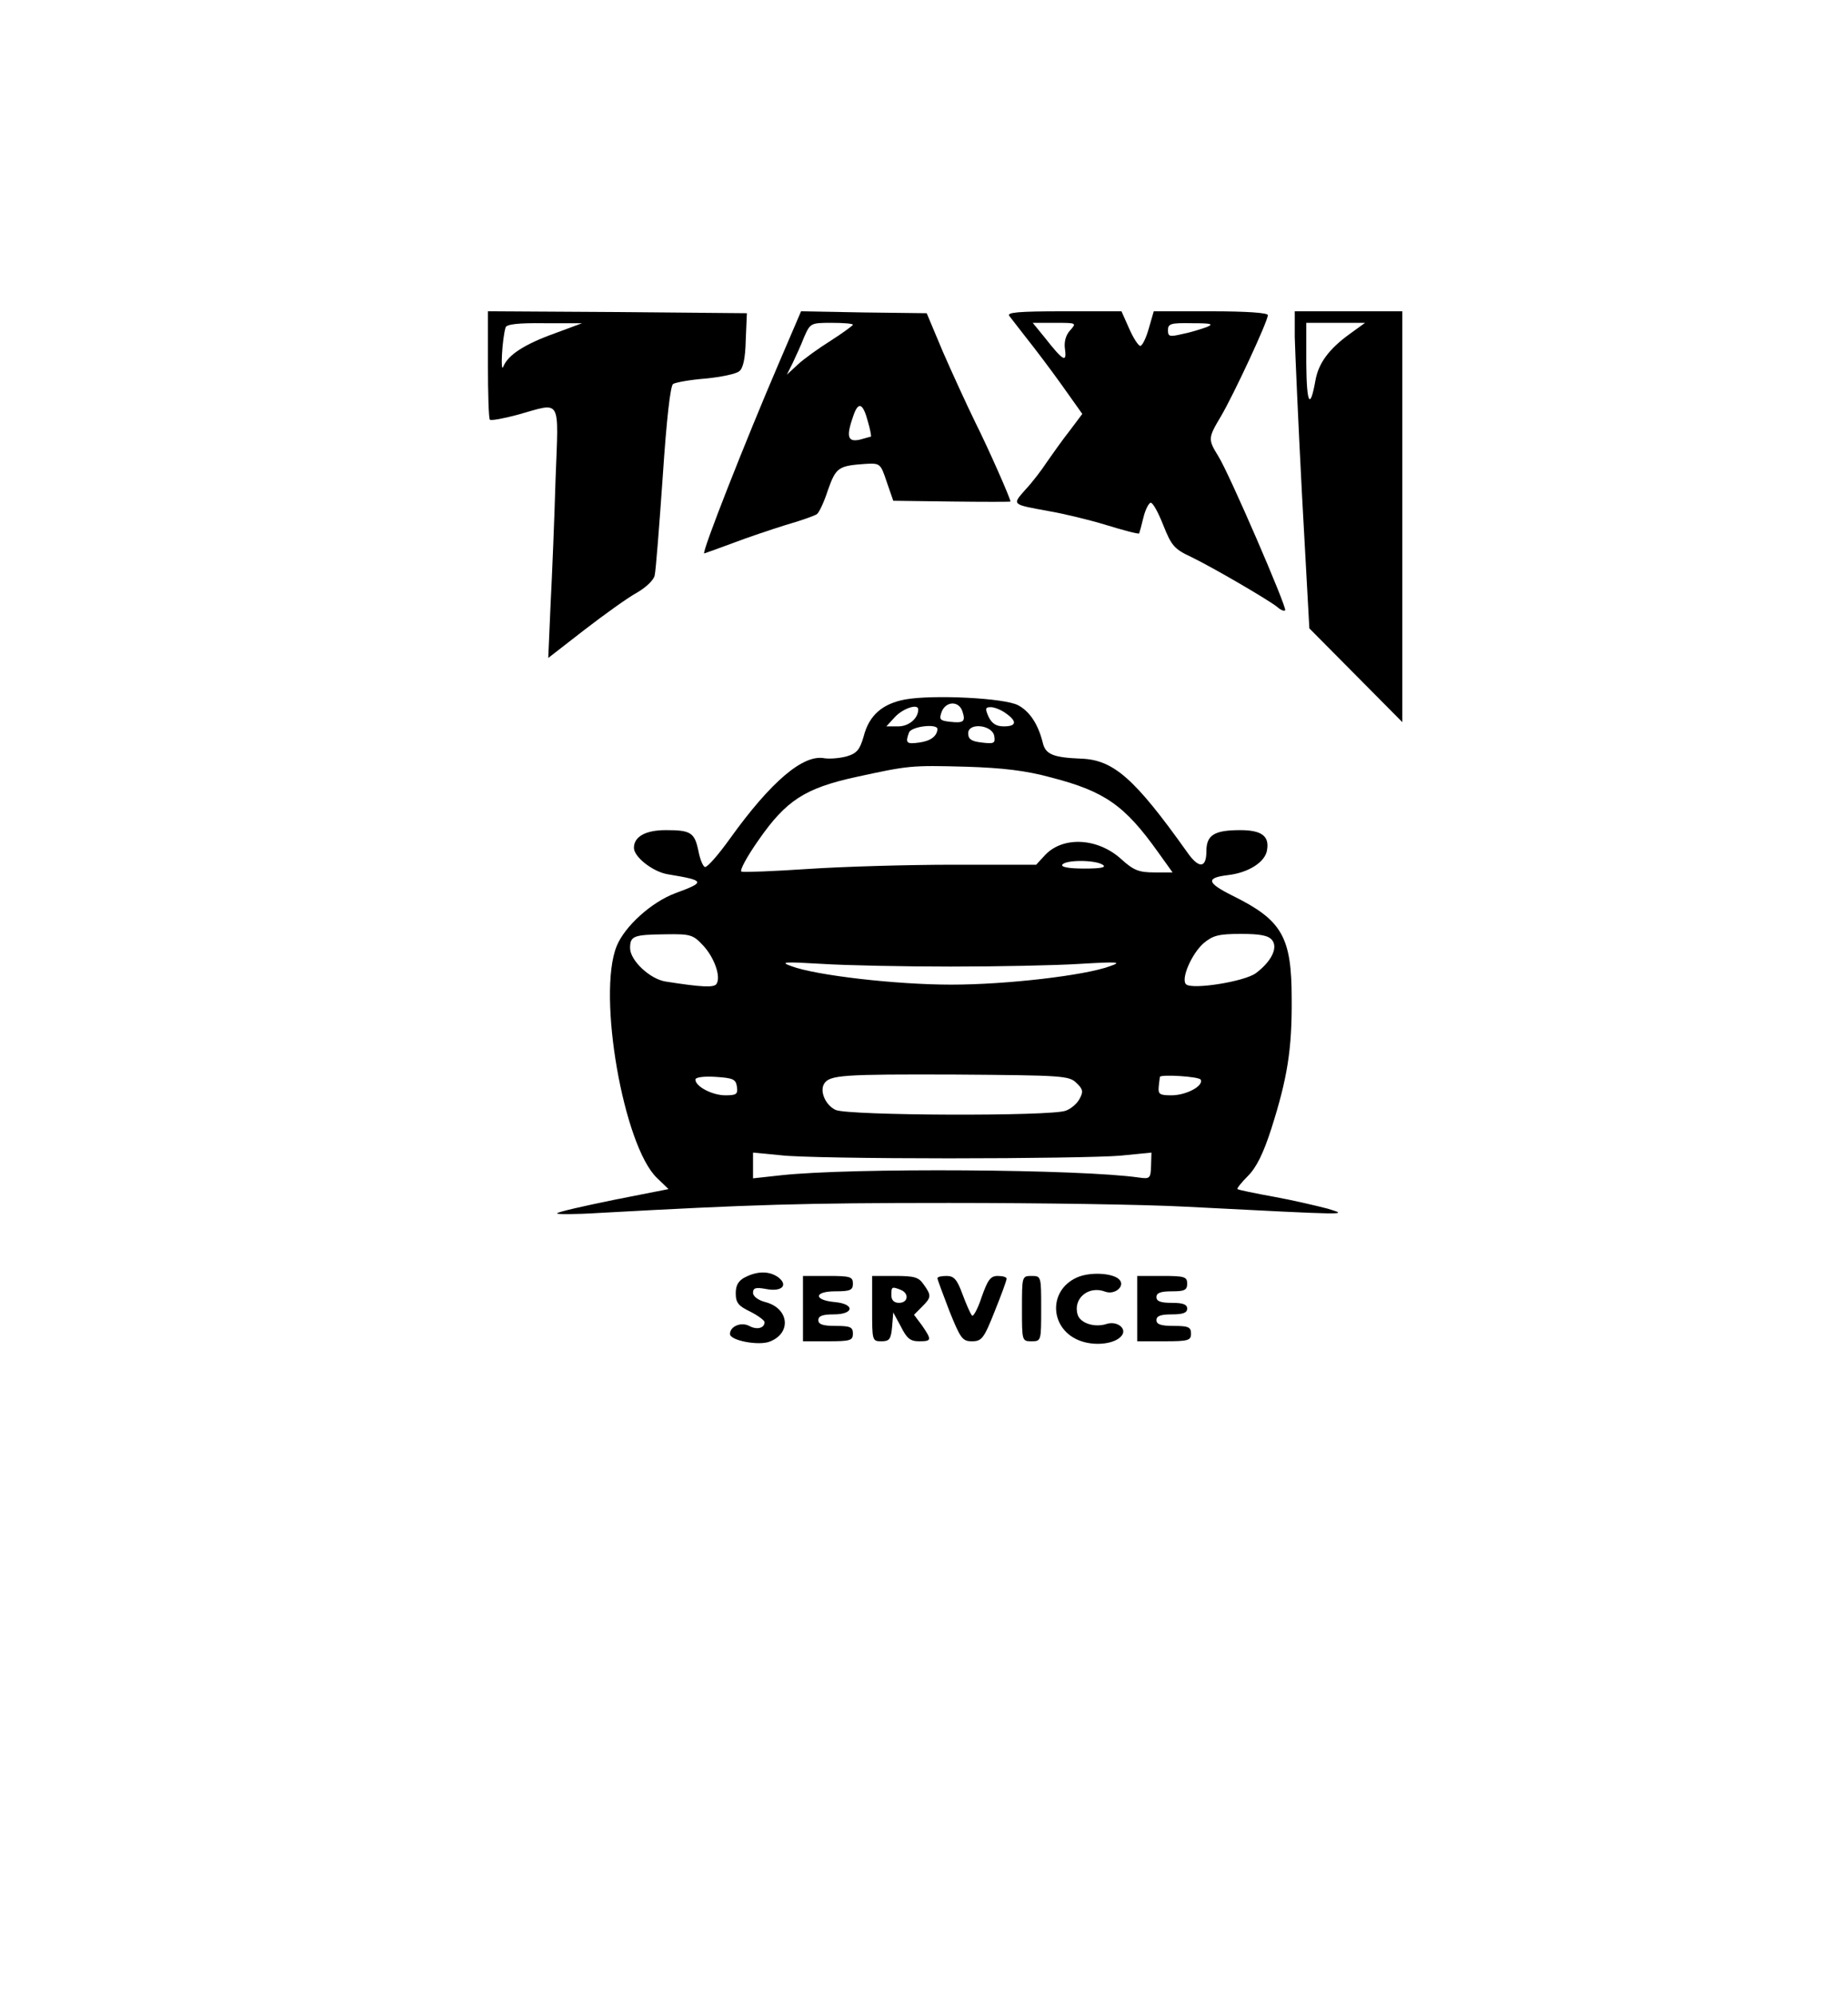 <svg version="1.0" xmlns="http://www.w3.org/2000/svg"
 width="481pt" height="519pt" viewBox="0 0 481 519"
 preserveAspectRatio="xMidYMid meet">

<g transform="translate(0,519) scale(0.1,-0.1)"
fill="#000000" stroke="none">
<path d="M1270 4242 c0 -76 2 -141 5 -144 3 -3 36 3 73 13 115 32 106 48 98
-168 -3 -104 -9 -250 -13 -327 l-6 -138 94 73 c52 40 113 84 137 97 24 14 44
33 46 45 3 12 12 128 21 257 10 151 20 237 27 241 7 4 45 11 85 14 40 4 79 12
87 19 10 7 16 33 17 81 l3 70 -337 3 -337 2 0 -138z m175 81 c-81 -29 -123
-57 -135 -87 -8 -20 -3 73 6 102 2 8 31 12 101 11 l98 0 -70 -26z"/>
<path d="M2028 4247 c-88 -205 -203 -497 -195 -497 1 0 34 12 72 26 39 15 102
36 140 48 39 11 75 24 81 28 6 4 19 32 29 63 21 59 27 63 98 68 38 2 39 1 55
-47 l17 -49 153 -2 c83 -1 152 -1 152 0 0 8 -57 137 -91 205 -23 47 -61 130
-85 185 l-42 100 -164 2 -163 3 -57 -133z m192 98 c0 -2 -26 -21 -57 -41 -32
-20 -71 -48 -87 -63 l-28 -26 15 30 c8 17 22 47 30 68 16 36 17 37 71 37 31 0
56 -2 56 -5z m39 -252 c6 -20 9 -38 8 -39 -1 0 -14 -4 -29 -8 -32 -7 -36 8
-17 62 13 38 25 34 38 -15z"/>
<path d="M2627 4368 c5 -7 26 -33 45 -58 20 -25 61 -79 91 -121 l54 -76 -33
-44 c-19 -24 -45 -61 -59 -81 -13 -20 -38 -53 -56 -72 -35 -40 -37 -38 61 -56
36 -6 103 -22 149 -36 45 -14 84 -24 86 -22 1 2 6 20 11 41 5 21 14 38 19 39
6 0 20 -26 33 -59 21 -53 29 -62 72 -82 56 -27 200 -111 224 -130 9 -8 18 -12
21 -9 6 5 -146 357 -174 401 -27 44 -27 47 7 104 33 56 122 247 122 263 0 6
-53 10 -149 10 l-148 0 -13 -45 c-7 -25 -17 -45 -22 -45 -5 0 -18 20 -29 45
l-20 45 -151 0 c-119 0 -148 -3 -141 -12z m158 -38 c-11 -12 -16 -30 -13 -49
5 -36 -5 -30 -53 31 l-31 38 58 0 c56 0 57 0 39 -20z m356 9 c-14 -5 -42 -14
-63 -18 -34 -8 -38 -7 -38 10 0 17 8 19 63 18 50 0 57 -2 38 -10z"/>
<path d="M3370 4313 c1 -38 9 -223 19 -413 l19 -345 121 -122 121 -122 0 534
0 535 -140 0 -140 0 0 -67z m143 8 c-54 -39 -81 -76 -89 -120 -14 -79 -23 -63
-24 42 l0 107 77 0 76 0 -40 -29z"/>
<path d="M2356 3370 c-59 -11 -94 -41 -108 -96 -10 -34 -17 -44 -44 -52 -18
-5 -44 -7 -58 -5 -55 11 -139 -60 -246 -209 -30 -42 -59 -75 -65 -74 -5 1 -13
20 -17 41 -10 49 -20 55 -85 55 -53 0 -83 -17 -83 -46 0 -24 50 -63 89 -69 97
-16 98 -20 19 -49 -62 -23 -132 -86 -153 -138 -51 -126 18 -520 105 -603 l30
-29 -142 -28 c-78 -16 -145 -31 -148 -35 -3 -3 47 -3 110 1 400 22 528 26 910
26 234 0 513 -4 620 -10 431 -22 421 -22 366 -5 -27 7 -90 22 -140 31 -50 9
-93 18 -95 20 -2 2 10 17 27 34 22 22 40 58 61 123 42 132 54 207 53 338 0
162 -25 205 -155 269 -66 33 -69 46 -11 53 53 6 98 34 102 66 6 36 -15 51 -70
51 -68 0 -88 -13 -88 -55 0 -45 -20 -46 -51 -1 -136 191 -191 239 -275 242
-73 3 -93 11 -100 42 -12 48 -34 81 -64 97 -36 19 -222 28 -294 15z m149 -31
c9 -27 3 -31 -33 -27 -26 3 -28 6 -21 26 11 28 45 29 54 1z m-115 5 c0 -23
-24 -44 -52 -44 l-31 0 23 25 c21 22 60 35 60 19z m228 -10 c30 -21 28 -34 -5
-34 -20 0 -31 7 -40 25 -9 21 -9 25 6 25 9 0 27 -7 39 -16z m-178 -41 c-1 -18
-17 -31 -47 -35 -34 -5 -37 -1 -27 26 6 16 74 24 74 9z m148 -19 c3 -18 -1
-20 -33 -16 -27 3 -35 9 -35 24 0 29 64 22 68 -8z m148 -107 c139 -36 191 -72
278 -194 l38 -53 -47 0 c-40 0 -54 5 -86 34 -61 56 -152 61 -199 11 l-23 -25
-216 0 c-118 0 -288 -5 -378 -11 -89 -6 -167 -9 -173 -7 -6 2 14 39 45 83 71
102 120 134 252 163 138 30 143 31 288 27 95 -3 155 -10 221 -28z m134 -227
c11 -7 -4 -10 -48 -10 -40 0 -61 4 -57 10 8 13 85 13 105 0z m-1040 -210 c29
-31 47 -81 35 -100 -6 -10 -37 -9 -132 6 -41 6 -93 55 -93 87 0 32 9 35 93 36
64 1 71 -1 97 -29z m1481 14 c16 -20 -2 -56 -42 -86 -29 -22 -167 -44 -182
-29 -14 14 15 80 46 107 24 20 39 24 97 24 50 0 71 -4 81 -16z m-836 -69 c121
0 272 3 335 7 102 6 111 5 79 -6 -64 -24 -268 -48 -413 -48 -144 0 -352 24
-416 48 -31 11 -21 12 80 6 63 -4 214 -7 335 -7z m327 -303 c17 -16 18 -23 8
-41 -6 -12 -22 -26 -36 -31 -38 -15 -567 -13 -599 2 -26 12 -42 48 -30 68 14
23 49 25 341 24 281 -2 297 -3 316 -22z m-884 -9 c3 -20 -1 -23 -30 -23 -34 0
-78 23 -78 41 0 6 22 9 53 7 45 -3 52 -6 55 -25z m1207 18 c9 -16 -37 -41 -76
-41 -31 0 -35 3 -33 23 1 12 3 23 3 25 3 7 101 1 106 -7z m-655 -205 c201 0
401 3 446 7 l81 8 -1 -34 c-1 -33 -3 -35 -31 -31 -151 22 -748 26 -932 6 l-73
-8 0 34 0 33 73 -7 c39 -5 236 -8 437 -8z"/>
<path d="M1940 1867 c-18 -9 -25 -21 -25 -42 0 -25 7 -33 38 -48 20 -10 37
-23 37 -27 0 -16 -20 -21 -40 -10 -21 11 -50 -1 -50 -21 0 -17 74 -31 103 -20
58 22 51 87 -11 103 -19 5 -32 15 -32 24 0 13 7 15 34 10 41 -8 59 10 31 31
-23 16 -53 16 -85 0z"/>
<path d="M2803 1866 c-78 -35 -70 -139 12 -166 39 -13 88 -6 104 14 16 19 -12
40 -39 31 -31 -10 -68 2 -75 24 -13 42 28 77 72 60 25 -9 53 15 36 32 -17 17
-77 20 -110 5z"/>
<path d="M2090 1785 l0 -85 65 0 c58 0 65 2 65 20 0 17 -7 20 -45 20 -33 0
-45 4 -45 15 0 11 11 15 40 15 53 0 56 27 3 32 -56 5 -55 28 1 28 39 0 46 3
46 20 0 18 -7 20 -65 20 l-65 0 0 -85z"/>
<path d="M2270 1785 c0 -83 0 -85 24 -85 21 0 25 5 28 38 l3 37 20 -37 c15
-30 24 -38 47 -38 33 0 34 3 8 41 l-21 28 21 21 c24 24 25 29 4 58 -13 19 -24
22 -75 22 l-59 0 0 -85z m74 49 c23 -9 20 -34 -4 -34 -13 0 -20 7 -20 20 0 22
1 23 24 14z"/>
<path d="M2440 1864 c0 -3 14 -41 31 -85 29 -72 34 -79 59 -79 25 0 31 7 59
78 17 42 31 80 31 85 0 4 -10 7 -23 7 -19 0 -26 -10 -42 -55 -10 -31 -22 -52
-25 -48 -4 4 -15 29 -25 56 -14 38 -22 47 -41 47 -13 0 -24 -2 -24 -6z"/>
<path d="M2660 1785 c0 -84 0 -85 25 -85 25 0 25 1 25 85 0 84 0 85 -25 85
-25 0 -25 -1 -25 -85z"/>
<path d="M2960 1785 l0 -85 70 0 c63 0 70 2 70 20 0 17 -7 20 -45 20 -33 0
-45 4 -45 15 0 11 11 15 40 15 29 0 40 4 40 15 0 11 -11 15 -40 15 -29 0 -40
4 -40 15 0 11 11 15 40 15 33 0 40 3 40 20 0 18 -7 20 -65 20 l-65 0 0 -85z"/>
</g>
</svg>